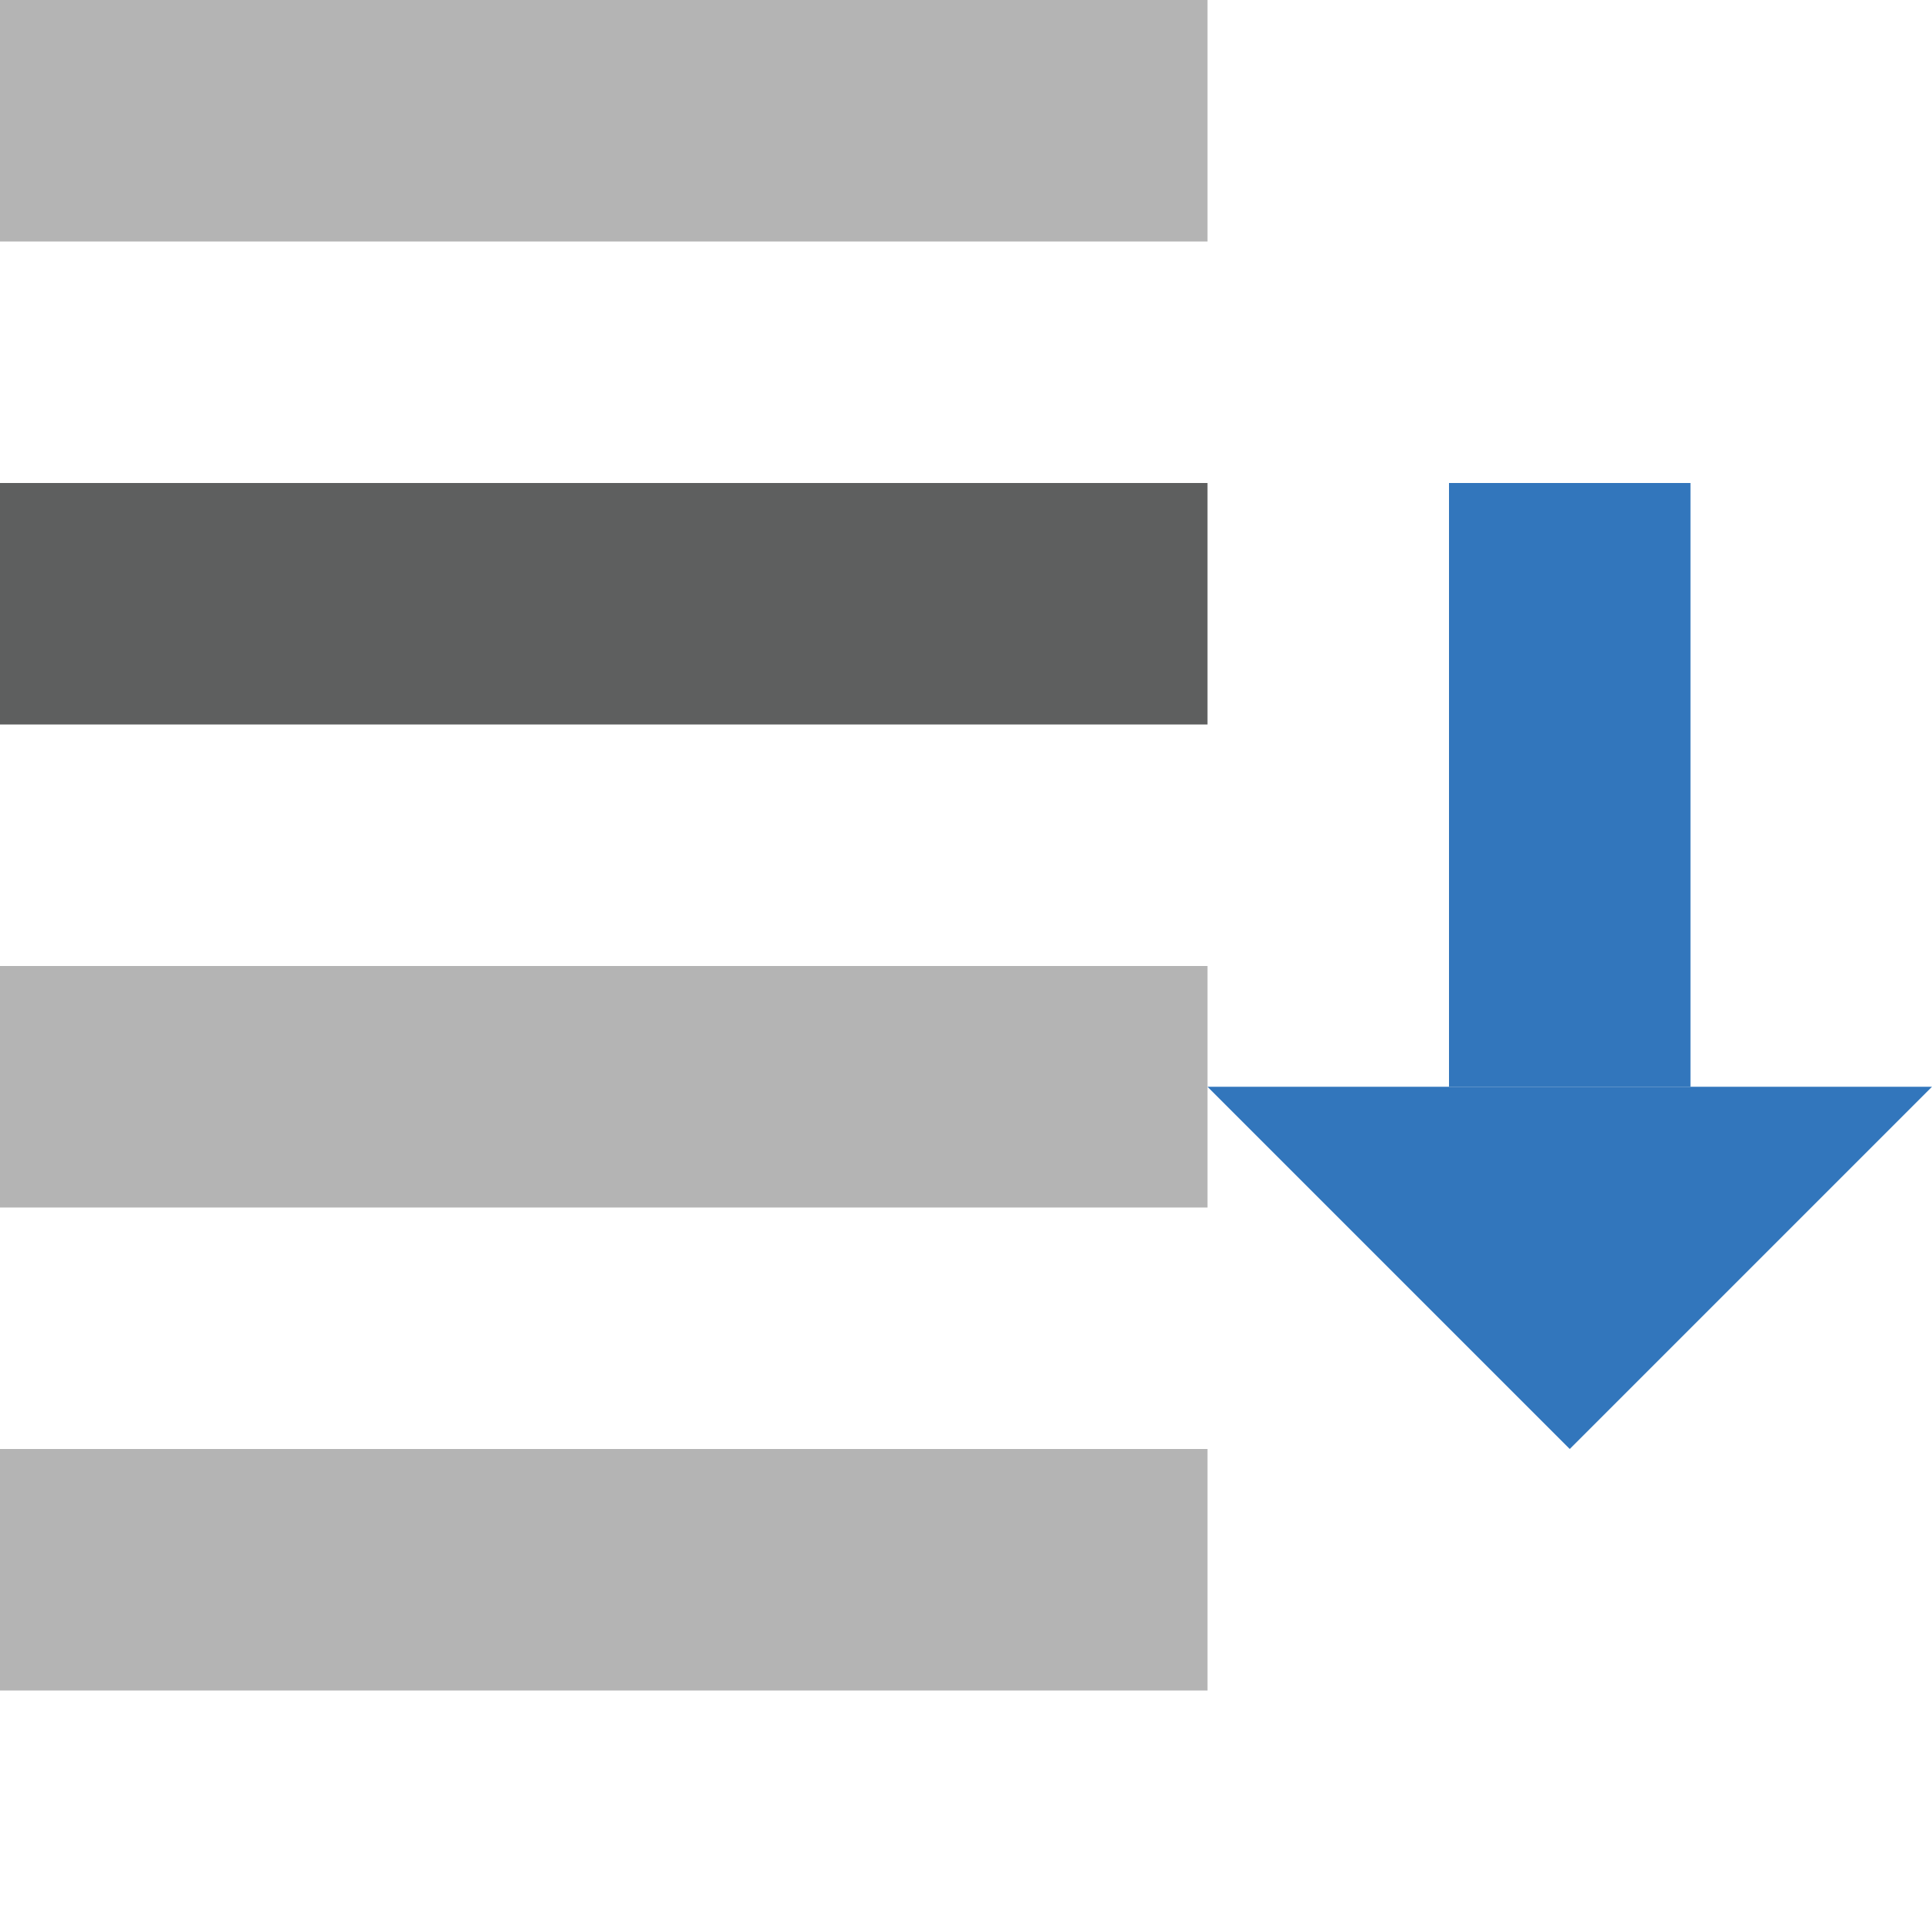 <?xml version="1.0" encoding="utf-8"?>
<!-- Generator: Adobe Illustrator 27.4.0, SVG Export Plug-In . SVG Version: 6.00 Build 0)  -->
<svg version="1.1" id="Layer_1" xmlns="http://www.w3.org/2000/svg" xmlns:xlink="http://www.w3.org/1999/xlink" x="0px" y="0px"
	 viewBox="0 0 64 64" style="enable-background:new 0 0 64 64;" xml:space="preserve">
<style type="text/css">
	.st0{fill:#5E5F5F;}
	.st1{fill:#B4B4B4;}
	.st2{fill:#3276BC;}
</style>
<rect y="16" class="st0" width="40" height="8"/>
<rect class="st1" width="40" height="8"/>
<rect y="48" class="st1" width="40" height="8"/>
<rect y="32" class="st1" width="40" height="8"/>
<polygon class="st2" points="52,48 64,36 40,36 "/>
<rect x="48" y="16" class="st2" width="8" height="20"/>
</svg>
